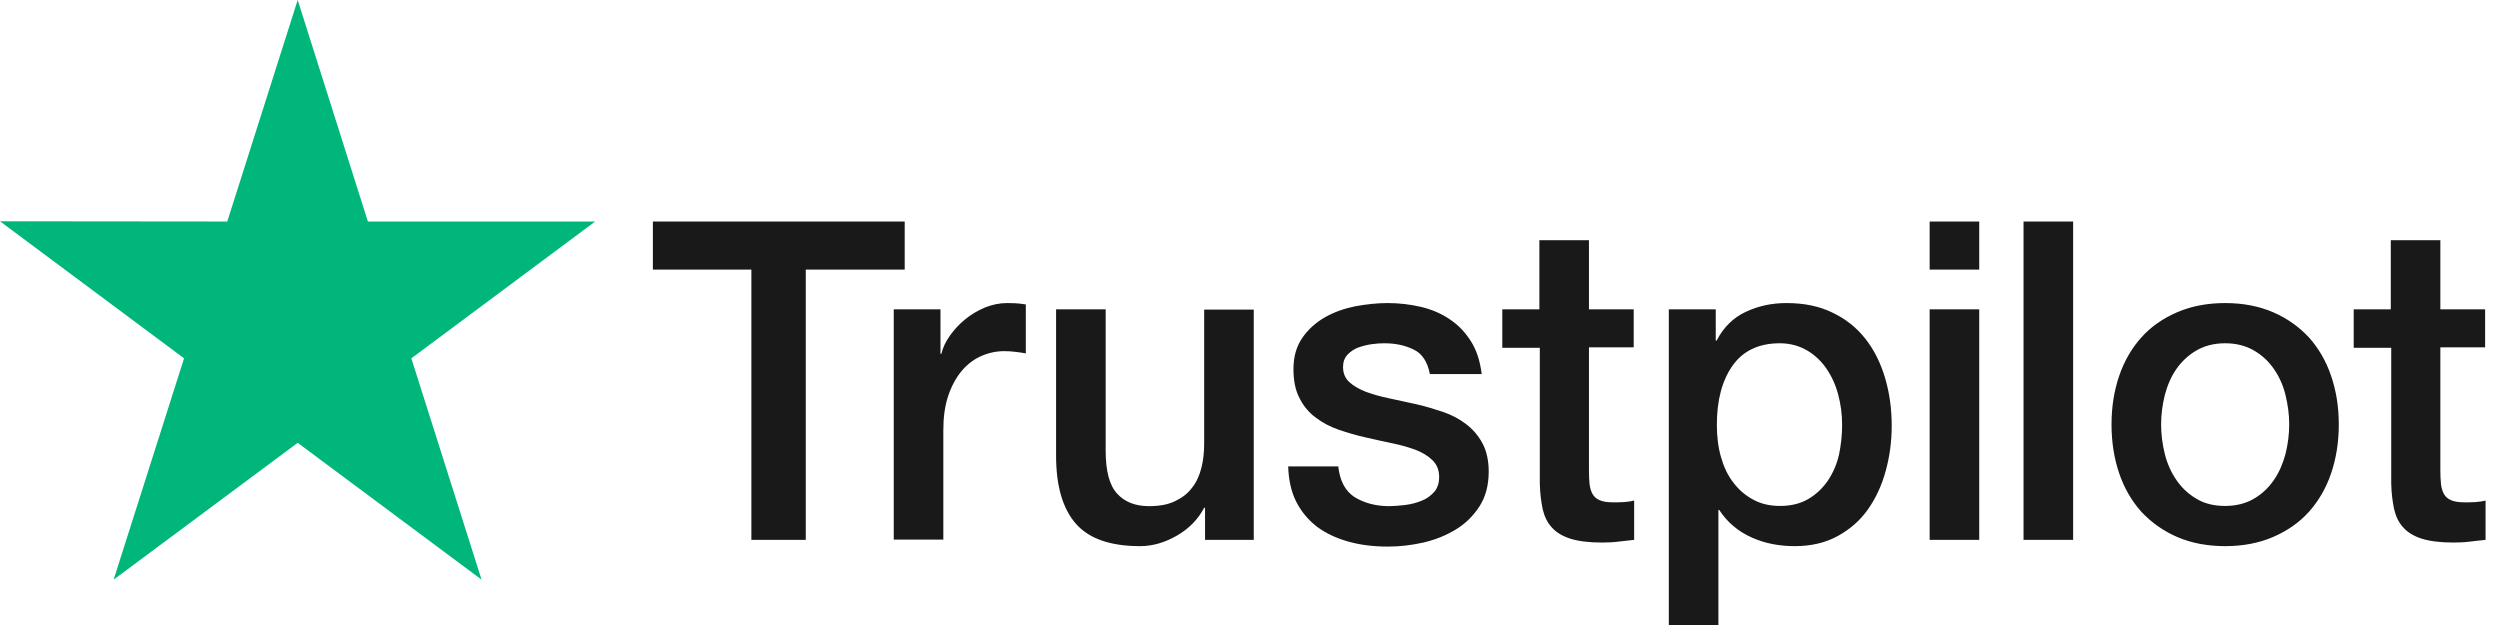 <svg width="120" height="30" viewBox="0 0 120 30" fill="none" xmlns="http://www.w3.org/2000/svg">
<path d="M31.348 10.633H43.426V12.94H38.677V25.913H36.066V12.94H31.338V10.633H31.348ZM42.91 14.849H45.143V16.984H45.185C45.258 16.682 45.395 16.391 45.596 16.111C45.796 15.83 46.038 15.561 46.322 15.334C46.606 15.097 46.922 14.914 47.27 14.763C47.617 14.623 47.975 14.547 48.333 14.547C48.607 14.547 48.807 14.558 48.913 14.569C49.018 14.579 49.123 14.601 49.239 14.612V16.962C49.07 16.93 48.902 16.909 48.723 16.887C48.544 16.866 48.376 16.855 48.207 16.855C47.807 16.855 47.428 16.941 47.07 17.103C46.712 17.265 46.406 17.512 46.143 17.825C45.88 18.149 45.669 18.537 45.511 19.011C45.353 19.486 45.28 20.025 45.28 20.64V25.902H42.9V14.849H42.91ZM60.18 25.913H57.842V24.371H57.8C57.505 24.932 57.073 25.374 56.494 25.708C55.915 26.042 55.325 26.215 54.725 26.215C53.304 26.215 52.272 25.859 51.64 25.137C51.008 24.414 50.692 23.325 50.692 21.869V14.849H53.072V21.632C53.072 22.602 53.251 23.293 53.62 23.692C53.977 24.09 54.493 24.295 55.146 24.295C55.652 24.295 56.062 24.22 56.399 24.058C56.736 23.896 57.01 23.692 57.21 23.422C57.421 23.163 57.568 22.84 57.663 22.473C57.758 22.106 57.8 21.707 57.8 21.276V14.86H60.18V25.913ZM64.234 22.365C64.308 23.077 64.571 23.573 65.024 23.864C65.487 24.144 66.034 24.295 66.677 24.295C66.898 24.295 67.151 24.274 67.435 24.241C67.719 24.209 67.993 24.134 68.235 24.037C68.488 23.939 68.688 23.789 68.857 23.595C69.015 23.4 69.088 23.152 69.078 22.84C69.067 22.527 68.951 22.268 68.741 22.074C68.53 21.869 68.267 21.718 67.941 21.589C67.614 21.47 67.246 21.362 66.824 21.276C66.403 21.19 65.982 21.093 65.55 20.996C65.108 20.899 64.676 20.769 64.266 20.629C63.855 20.489 63.486 20.295 63.16 20.047C62.833 19.809 62.57 19.497 62.381 19.119C62.181 18.742 62.086 18.278 62.086 17.717C62.086 17.113 62.233 16.617 62.517 16.208C62.802 15.798 63.17 15.474 63.602 15.226C64.044 14.978 64.529 14.806 65.066 14.698C65.603 14.601 66.119 14.547 66.603 14.547C67.161 14.547 67.698 14.612 68.204 14.73C68.709 14.849 69.172 15.043 69.583 15.323C69.994 15.593 70.331 15.949 70.605 16.38C70.878 16.812 71.047 17.34 71.121 17.955H68.635C68.52 17.372 68.267 16.973 67.856 16.779C67.446 16.574 66.972 16.477 66.445 16.477C66.277 16.477 66.077 16.488 65.845 16.52C65.613 16.553 65.403 16.607 65.192 16.682C64.992 16.758 64.824 16.876 64.676 17.027C64.539 17.178 64.466 17.372 64.466 17.62C64.466 17.922 64.571 18.16 64.771 18.343C64.971 18.526 65.234 18.677 65.561 18.806C65.887 18.925 66.256 19.033 66.677 19.119C67.098 19.206 67.53 19.303 67.972 19.4C68.404 19.497 68.825 19.626 69.246 19.766C69.667 19.907 70.036 20.101 70.362 20.349C70.689 20.597 70.952 20.899 71.152 21.265C71.352 21.632 71.458 22.096 71.458 22.635C71.458 23.293 71.31 23.843 71.015 24.306C70.721 24.759 70.341 25.137 69.878 25.417C69.415 25.697 68.888 25.913 68.32 26.042C67.751 26.172 67.182 26.236 66.624 26.236C65.94 26.236 65.308 26.161 64.729 25.999C64.15 25.837 63.644 25.6 63.223 25.288C62.802 24.964 62.465 24.565 62.223 24.09C61.98 23.616 61.854 23.044 61.833 22.387H64.234V22.365ZM72.089 14.849H73.89V11.528H76.27V14.849H78.418V16.671H76.27V22.581C76.27 22.84 76.28 23.055 76.301 23.249C76.323 23.433 76.375 23.595 76.449 23.724C76.523 23.853 76.638 23.95 76.796 24.015C76.954 24.08 77.154 24.112 77.428 24.112C77.597 24.112 77.765 24.112 77.934 24.101C78.102 24.09 78.271 24.069 78.439 24.026V25.913C78.176 25.945 77.913 25.967 77.67 25.999C77.418 26.032 77.165 26.042 76.902 26.042C76.27 26.042 75.764 25.978 75.385 25.859C75.006 25.74 74.701 25.557 74.49 25.32C74.269 25.083 74.132 24.791 74.048 24.436C73.974 24.08 73.922 23.67 73.911 23.217V16.693H72.11V14.849H72.089ZM80.103 14.849H82.356V16.348H82.398C82.735 15.701 83.199 15.248 83.799 14.968C84.399 14.687 85.041 14.547 85.747 14.547C86.6 14.547 87.337 14.698 87.969 15.011C88.601 15.313 89.127 15.733 89.548 16.272C89.97 16.812 90.275 17.437 90.486 18.149C90.696 18.86 90.802 19.626 90.802 20.435C90.802 21.179 90.707 21.901 90.517 22.592C90.328 23.293 90.043 23.907 89.664 24.446C89.285 24.986 88.801 25.406 88.211 25.73C87.621 26.053 86.937 26.215 86.137 26.215C85.789 26.215 85.442 26.183 85.094 26.118C84.747 26.053 84.41 25.945 84.094 25.805C83.778 25.665 83.472 25.482 83.209 25.255C82.936 25.029 82.714 24.77 82.525 24.479H82.483V30H80.103V14.849ZM88.422 20.392C88.422 19.896 88.359 19.41 88.232 18.936C88.106 18.462 87.916 18.052 87.663 17.685C87.411 17.318 87.095 17.027 86.726 16.812C86.347 16.596 85.915 16.477 85.431 16.477C84.431 16.477 83.673 16.833 83.167 17.545C82.662 18.257 82.409 19.206 82.409 20.392C82.409 20.953 82.472 21.47 82.609 21.945C82.746 22.419 82.936 22.829 83.209 23.174C83.472 23.519 83.788 23.789 84.157 23.983C84.525 24.188 84.957 24.285 85.442 24.285C85.989 24.285 86.442 24.166 86.821 23.939C87.2 23.713 87.505 23.411 87.748 23.055C87.99 22.689 88.169 22.279 88.274 21.815C88.369 21.352 88.422 20.877 88.422 20.392ZM92.623 10.633H95.003V12.94H92.623V10.633ZM92.623 14.849H95.003V25.913H92.623V14.849ZM97.13 10.633H99.51V25.913H97.13V10.633ZM106.807 26.215C105.944 26.215 105.175 26.064 104.501 25.773C103.827 25.482 103.259 25.072 102.785 24.565C102.321 24.047 101.963 23.433 101.721 22.721C101.479 22.009 101.353 21.222 101.353 20.37C101.353 19.529 101.479 18.753 101.721 18.041C101.963 17.329 102.321 16.715 102.785 16.197C103.248 15.679 103.827 15.28 104.501 14.989C105.175 14.698 105.944 14.547 106.807 14.547C107.671 14.547 108.44 14.698 109.113 14.989C109.787 15.28 110.356 15.69 110.83 16.197C111.293 16.715 111.651 17.329 111.893 18.041C112.136 18.753 112.262 19.529 112.262 20.37C112.262 21.222 112.136 22.009 111.893 22.721C111.651 23.433 111.293 24.047 110.83 24.565C110.367 25.083 109.787 25.482 109.113 25.773C108.44 26.064 107.671 26.215 106.807 26.215ZM106.807 24.285C107.334 24.285 107.797 24.166 108.187 23.939C108.576 23.713 108.892 23.411 109.145 23.044C109.398 22.678 109.577 22.257 109.703 21.794C109.819 21.33 109.882 20.855 109.882 20.37C109.882 19.896 109.819 19.432 109.703 18.957C109.587 18.483 109.398 18.073 109.145 17.707C108.892 17.34 108.576 17.049 108.187 16.822C107.797 16.596 107.334 16.477 106.807 16.477C106.281 16.477 105.817 16.596 105.428 16.822C105.038 17.049 104.722 17.351 104.47 17.707C104.217 18.073 104.038 18.483 103.912 18.957C103.796 19.432 103.733 19.896 103.733 20.37C103.733 20.855 103.796 21.33 103.912 21.794C104.027 22.257 104.217 22.678 104.47 23.044C104.722 23.411 105.038 23.713 105.428 23.939C105.817 24.177 106.281 24.285 106.807 24.285ZM112.957 14.849H114.758V11.528H117.137V14.849H119.286V16.671H117.137V22.581C117.137 22.84 117.148 23.055 117.169 23.249C117.19 23.433 117.243 23.595 117.316 23.724C117.39 23.853 117.506 23.95 117.664 24.015C117.822 24.08 118.022 24.112 118.296 24.112C118.464 24.112 118.633 24.112 118.801 24.101C118.97 24.09 119.138 24.069 119.307 24.026V25.913C119.043 25.945 118.78 25.967 118.538 25.999C118.285 26.032 118.032 26.042 117.769 26.042C117.137 26.042 116.632 25.978 116.253 25.859C115.874 25.74 115.568 25.557 115.358 25.32C115.137 25.083 115 24.791 114.916 24.436C114.842 24.08 114.789 23.67 114.779 23.217V16.693H112.978V14.849H112.957Z" fill="#191919"/>
<path d="M28.568 10.633H17.659L14.289 0L10.909 10.633L0 10.622L8.835 17.2L5.455 27.822L14.289 21.255L23.114 27.822L19.744 17.2L28.568 10.633Z" fill="#00B67A"/>
</svg>
